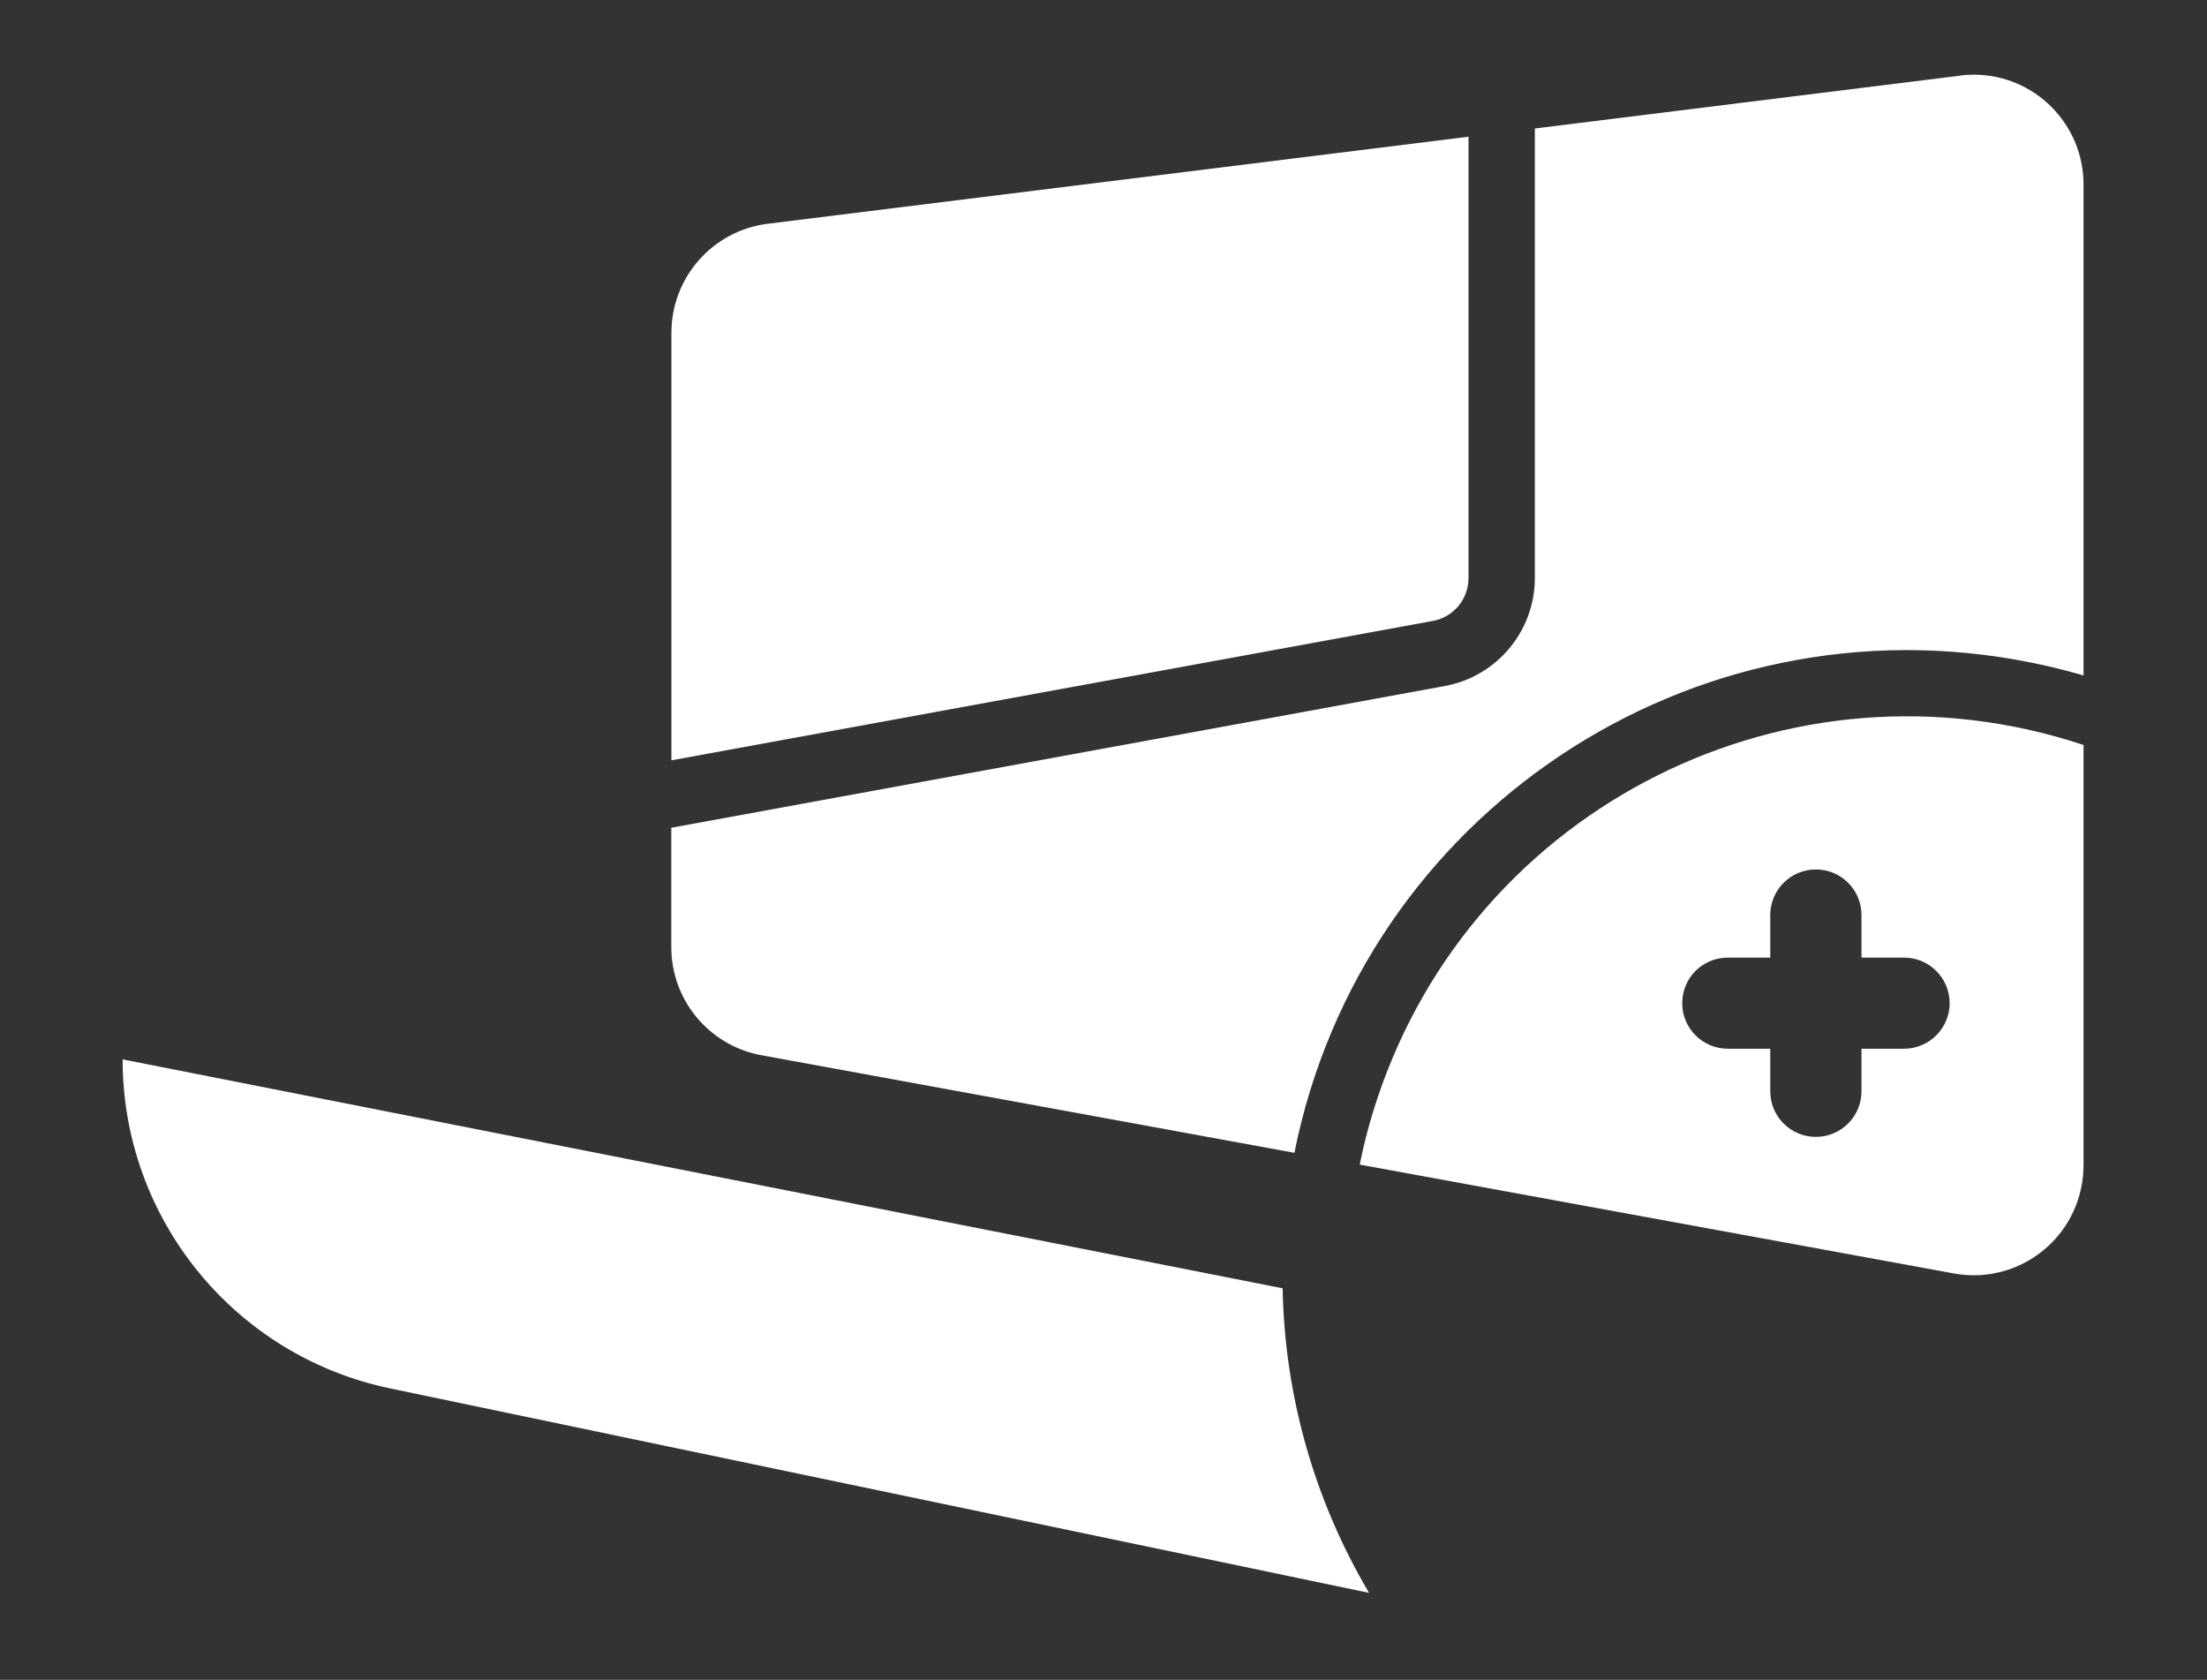 <?xml version="1.0" encoding="UTF-8"?>
<svg id="Layer_2" data-name="Layer 2" xmlns="http://www.w3.org/2000/svg" viewBox="0 0 180 137">
  <rect x="0" y="0" width="180" height="137" fill="#333333" stroke="none"/>
  <g id="Logo">
    <g id="symbol_19_04_0001_02" data-name="symbol 19 04 0001 02">
      <path id="_패스_438" data-name="패스 438" d="m110.89,94.98l48.47,8.88c4.86.89,9.53-2.33,10.42-7.2.1-.53.15-1.07.15-1.61v-34.29c-23.87-7.94-49.66,4.97-57.6,28.84-.59,1.76-1.07,3.56-1.43,5.39m48.11-13.18c0,2.05-1.66,3.72-3.72,3.72h-3.47v3.47c0,2.05-1.66,3.72-3.72,3.72s-3.72-1.66-3.72-3.72v-3.47h-3.47c-2.05,0-3.72-1.67-3.71-3.72,0-2.05,1.66-3.71,3.71-3.71h3.47v-3.47c0-2.05,1.66-3.72,3.72-3.72s3.72,1.66,3.72,3.72v3.47h3.47c2.05,0,3.72,1.66,3.72,3.72" fill="#fff"/>
      <path id="_패스_439" data-name="패스 439" d="m119.77,47.14V11.15l-57.16,7.1c-4.48.56-7.85,4.37-7.85,8.89v34.87l62.11-11.37c1.68-.31,2.9-1.78,2.9-3.49" fill="#fff"/>
      <path id="_패스_440" data-name="패스 440" d="m159.87,6.17l-34.69,4.31v36.66c0,4.32-3.09,8.03-7.34,8.81l-63.09,11.56v9.74c0,4.32,3.09,8.03,7.34,8.81l43.48,7.96c5.52-27.61,32.39-45.52,60-40,1.47.29,2.92.65,4.36,1.07V15.05c0-4.95-4.01-8.96-8.95-8.96-.37,0-.74.02-1.11.07" fill="#fff"/>
      <path id="_패스_441" data-name="패스 441" d="m10,86.4c0,12.98,9.1,24.17,21.8,26.83l79.86,16.68c-4.46-7.53-6.89-16.09-7.05-24.84L10,86.4Z" fill="#fff"/>
      <rect id="_사각형_153" data-name="사각형 153" width="180" height="137" fill="none"/>
    </g>
  </g>
</svg>